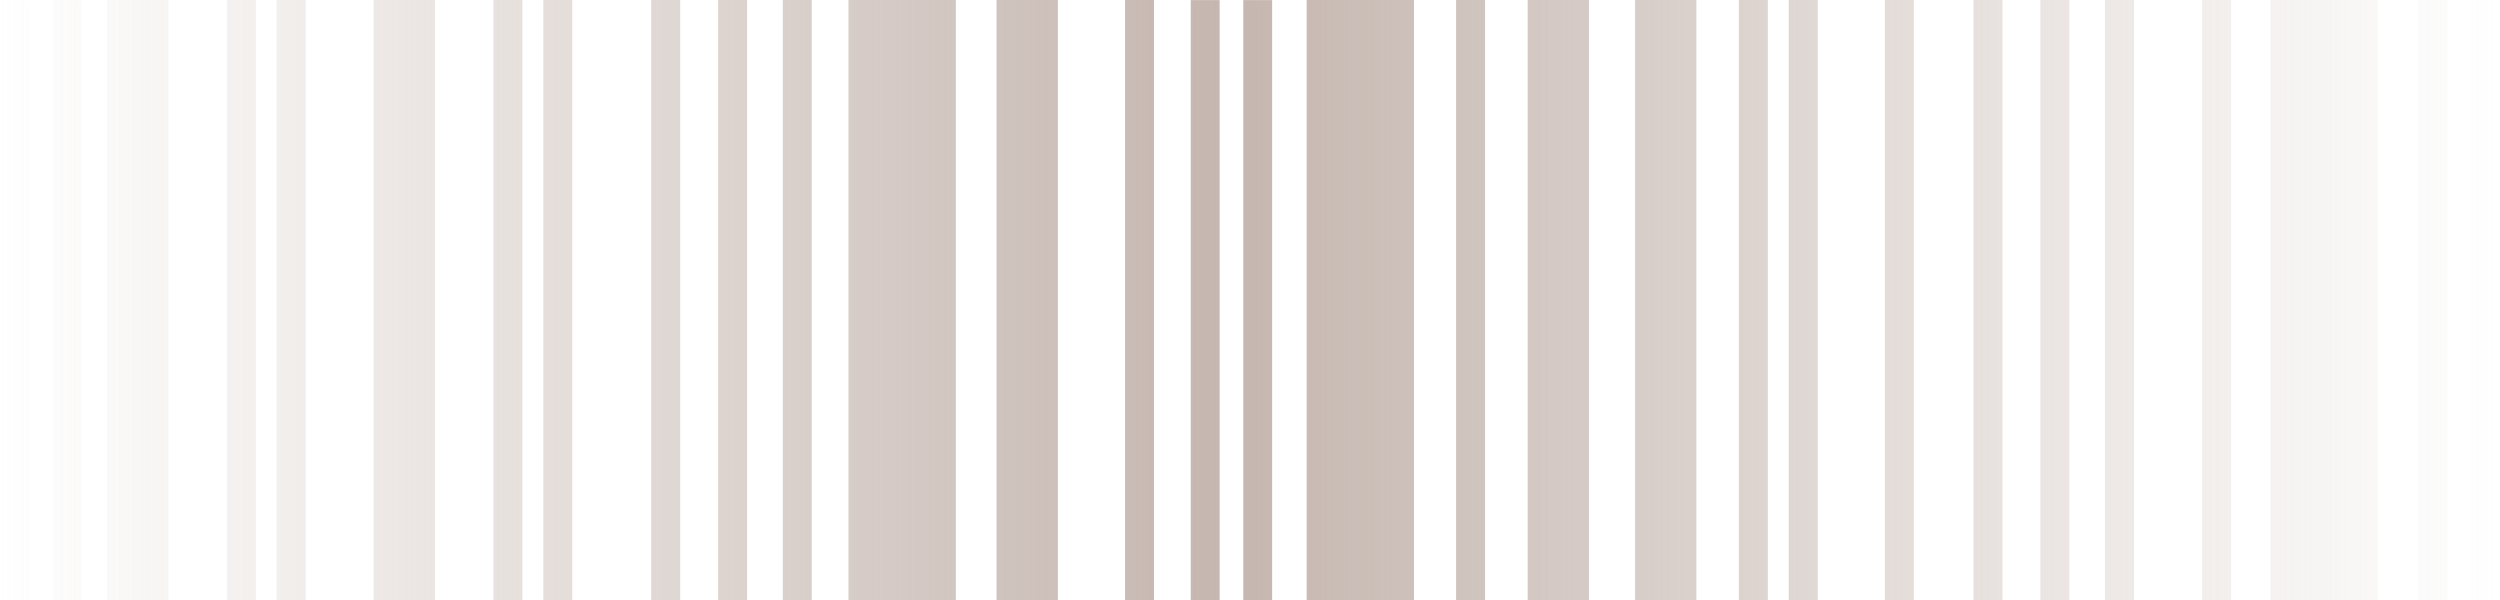 <svg xmlns="http://www.w3.org/2000/svg" width="100%" viewBox="0 0 100 24" fill="none" class="svg--cf1"><path d="M1.154 0.004L-8.31565e-09 0.004L0 24L1.154 24L1.154 0.004Z" fill="url(#paint0_linear_2754_8748)"></path><path d="M3.254 0.004L2.1 0.004L2.1 24L3.254 24L3.254 0.004Z" fill="url(#paint1_linear_2754_8748)"></path><path d="M48.785 0.004L47.63 0.004L47.63 24L48.785 24L48.785 0.004Z" fill="url(#paint2_linear_2754_8748)"></path><path d="M50.885 0.004L49.731 0.004L49.731 24L50.885 24L50.885 0.004Z" fill="url(#paint3_linear_2754_8748)"></path><path d="M97.9 0.004L96.746 0.004L96.746 24L97.9 24L97.9 0.004Z" fill="url(#paint4_linear_2754_8748)"></path><path d="M100 0.004L98.846 0.004L98.846 24L100 24L100 0.004Z" fill="url(#paint5_linear_2754_8748)"></path><path d="M6.735 2.79635e-07L4.282 3.86828e-07L4.282 24L6.735 24L6.735 2.79635e-07Z" fill="url(#paint6_linear_2754_8748)"></path><path d="M17.399 -1.8651e-07L14.947 -7.93168e-08L14.947 24L17.399 24L17.399 -1.8651e-07Z" fill="url(#paint7_linear_2754_8748)"></path><path d="M63.56 8.45287e-08L61.108 1.91722e-07L61.108 24L63.56 24L63.56 8.45287e-08Z" fill="url(#paint8_linear_2754_8748)"></path><path d="M67.856 -1.0325e-07L65.403 3.94346e-09L65.403 24L67.856 24L67.856 -1.0325e-07Z" fill="url(#paint9_linear_2754_8748)"></path><path d="M42.314 1.0132e-06L39.862 1.1204e-06L39.862 24L42.314 24L42.314 1.0132e-06Z" fill="url(#paint10_linear_2754_8748)"></path><path d="M38.233 1.1916e-06L33.941 1.37918e-06L33.941 24L38.233 24L38.233 1.1916e-06Z" fill="url(#paint11_linear_2754_8748)"></path><path d="M56.559 3.90547e-07L52.267 5.78135e-07L52.267 24L56.559 24L56.559 3.90547e-07Z" fill="url(#paint12_linear_2754_8748)"></path><path d="M10.232 1.26765e-07L9.073 1.77429e-07L9.073 24L10.232 24L10.232 1.26765e-07Z" fill="url(#paint13_linear_2754_8748)"></path><path d="M12.227 3.95404e-08L11.068 9.02047e-08L11.068 24L12.227 24L12.227 3.95404e-08Z" fill="url(#paint14_linear_2754_8748)"></path><path d="M20.895 1.94946e-06L19.736 -2.88674e-07L19.736 24L20.895 24L20.895 1.94946e-06Z" fill="url(#paint15_linear_2754_8748)"></path><path d="M22.891 1.86224e-06L21.732 1.9129e-06L21.732 24L22.891 24L22.891 1.86224e-06Z" fill="url(#paint16_linear_2754_8748)"></path><path d="M70.713 -2.28148e-07L69.554 -1.77483e-07L69.554 24L70.713 24L70.713 -2.28148e-07Z" fill="url(#paint17_linear_2754_8748)"></path><path d="M72.709 1.97342e-06L71.549 -2.64712e-07L71.549 24L72.709 24L72.709 1.97342e-06Z" fill="url(#paint18_linear_2754_8748)"></path><path d="M27.208 1.67353e-06L26.049 1.72419e-06L26.049 24L27.208 24L27.208 1.67353e-06Z" fill="url(#paint19_linear_2754_8748)"></path><path d="M29.884 1.55654e-06L28.725 1.60721e-06L28.725 24L29.884 24L29.884 1.55654e-06Z" fill="url(#paint20_linear_2754_8748)"></path><path d="M32.47 1.44349e-06L31.311 1.49416e-06L31.311 24L32.47 24L32.47 1.44349e-06Z" fill="url(#paint21_linear_2754_8748)"></path><path d="M80.098 1.65043e-06L78.939 1.70109e-06L78.939 24L80.098 24L80.098 1.65043e-06Z" fill="url(#paint22_linear_2754_8748)"></path><path d="M82.774 1.53344e-06L81.615 1.5841e-06L81.615 24L82.774 24L82.774 1.53344e-06Z" fill="url(#paint23_linear_2754_8748)"></path><path d="M85.361 1.42039e-06L84.201 1.47105e-06L84.201 24L85.361 24L85.361 1.42039e-06Z" fill="url(#paint24_linear_2754_8748)"></path><path d="M46.161 8.45056e-07L45.002 8.9572e-07L45.002 24L46.161 24L46.161 8.45056e-07Z" fill="url(#paint25_linear_2754_8748)"></path><path d="M76.555 1.80528e-06L75.396 1.85594e-06L75.396 24L76.555 24L76.555 1.80528e-06Z" fill="url(#paint26_linear_2754_8748)"></path><path d="M89.245 1.25061e-06L88.085 1.30128e-06L88.085 24L89.245 24L89.245 1.25061e-06Z" fill="url(#paint27_linear_2754_8748)"></path><path d="M59.403 2.66243e-07L58.244 3.16907e-07L58.244 24L59.403 24L59.403 2.66243e-07Z" fill="url(#paint28_linear_2754_8748)"></path><path d="M95.115 9.94013e-07L90.823 1.1816e-06L90.823 24L95.115 24L95.115 9.94013e-07Z" fill="url(#paint29_linear_2754_8748)"></path><defs><linearGradient id="paint0_linear_2754_8748" x1="100" y1="12" x2="-5.29697e-07" y2="12" gradientUnits="userSpaceOnUse"><stop stop-color="#C5B6AF" stop-opacity="0"></stop><stop offset="0.51" stop-color="#C5B6AF"></stop><stop offset="1" stop-color="#C5B6AF" stop-opacity="0"></stop></linearGradient><linearGradient id="paint1_linear_2754_8748" x1="100" y1="12" x2="-5.29697e-07" y2="12" gradientUnits="userSpaceOnUse"><stop stop-color="#C5B6AF" stop-opacity="0"></stop><stop offset="0.51" stop-color="#C5B6AF"></stop><stop offset="1" stop-color="#C5B6AF" stop-opacity="0"></stop></linearGradient><linearGradient id="paint2_linear_2754_8748" x1="100" y1="12" x2="-5.29697e-07" y2="12" gradientUnits="userSpaceOnUse"><stop stop-color="#C5B6AF" stop-opacity="0"></stop><stop offset="0.51" stop-color="#C5B6AF"></stop><stop offset="1" stop-color="#C5B6AF" stop-opacity="0"></stop></linearGradient><linearGradient id="paint3_linear_2754_8748" x1="100" y1="12" x2="-5.29697e-07" y2="12" gradientUnits="userSpaceOnUse"><stop stop-color="#C5B6AF" stop-opacity="0"></stop><stop offset="0.51" stop-color="#C5B6AF"></stop><stop offset="1" stop-color="#C5B6AF" stop-opacity="0"></stop></linearGradient><linearGradient id="paint4_linear_2754_8748" x1="100" y1="12" x2="-5.29697e-07" y2="12" gradientUnits="userSpaceOnUse"><stop stop-color="#C5B6AF" stop-opacity="0"></stop><stop offset="0.51" stop-color="#C5B6AF"></stop><stop offset="1" stop-color="#C5B6AF" stop-opacity="0"></stop></linearGradient><linearGradient id="paint5_linear_2754_8748" x1="100" y1="12" x2="-5.29697e-07" y2="12" gradientUnits="userSpaceOnUse"><stop stop-color="#C5B6AF" stop-opacity="0"></stop><stop offset="0.51" stop-color="#C5B6AF"></stop><stop offset="1" stop-color="#C5B6AF" stop-opacity="0"></stop></linearGradient><linearGradient id="paint6_linear_2754_8748" x1="100" y1="12" x2="-5.29697e-07" y2="12" gradientUnits="userSpaceOnUse"><stop stop-color="#C5B6AF" stop-opacity="0"></stop><stop offset="0.51" stop-color="#C5B6AF"></stop><stop offset="1" stop-color="#C5B6AF" stop-opacity="0"></stop></linearGradient><linearGradient id="paint7_linear_2754_8748" x1="100" y1="12" x2="-5.29697e-07" y2="12" gradientUnits="userSpaceOnUse"><stop stop-color="#C5B6AF" stop-opacity="0"></stop><stop offset="0.51" stop-color="#C5B6AF"></stop><stop offset="1" stop-color="#C5B6AF" stop-opacity="0"></stop></linearGradient><linearGradient id="paint8_linear_2754_8748" x1="100" y1="12" x2="-5.29697e-07" y2="12" gradientUnits="userSpaceOnUse"><stop stop-color="#C5B6AF" stop-opacity="0"></stop><stop offset="0.51" stop-color="#C5B6AF"></stop><stop offset="1" stop-color="#C5B6AF" stop-opacity="0"></stop></linearGradient><linearGradient id="paint9_linear_2754_8748" x1="100" y1="12" x2="-5.29697e-07" y2="12" gradientUnits="userSpaceOnUse"><stop stop-color="#C5B6AF" stop-opacity="0"></stop><stop offset="0.51" stop-color="#C5B6AF"></stop><stop offset="1" stop-color="#C5B6AF" stop-opacity="0"></stop></linearGradient><linearGradient id="paint10_linear_2754_8748" x1="100" y1="12" x2="-5.29697e-07" y2="12" gradientUnits="userSpaceOnUse"><stop stop-color="#C5B6AF" stop-opacity="0"></stop><stop offset="0.51" stop-color="#C5B6AF"></stop><stop offset="1" stop-color="#C5B6AF" stop-opacity="0"></stop></linearGradient><linearGradient id="paint11_linear_2754_8748" x1="100" y1="12" x2="-5.29697e-07" y2="12" gradientUnits="userSpaceOnUse"><stop stop-color="#C5B6AF" stop-opacity="0"></stop><stop offset="0.51" stop-color="#C5B6AF"></stop><stop offset="1" stop-color="#C5B6AF" stop-opacity="0"></stop></linearGradient><linearGradient id="paint12_linear_2754_8748" x1="100" y1="12" x2="-5.29697e-07" y2="12" gradientUnits="userSpaceOnUse"><stop stop-color="#C5B6AF" stop-opacity="0"></stop><stop offset="0.51" stop-color="#C5B6AF"></stop><stop offset="1" stop-color="#C5B6AF" stop-opacity="0"></stop></linearGradient><linearGradient id="paint13_linear_2754_8748" x1="100" y1="12" x2="-5.29697e-07" y2="12" gradientUnits="userSpaceOnUse"><stop stop-color="#C5B6AF" stop-opacity="0"></stop><stop offset="0.51" stop-color="#C5B6AF"></stop><stop offset="1" stop-color="#C5B6AF" stop-opacity="0"></stop></linearGradient><linearGradient id="paint14_linear_2754_8748" x1="100" y1="12" x2="-5.29697e-07" y2="12" gradientUnits="userSpaceOnUse"><stop stop-color="#C5B6AF" stop-opacity="0"></stop><stop offset="0.51" stop-color="#C5B6AF"></stop><stop offset="1" stop-color="#C5B6AF" stop-opacity="0"></stop></linearGradient><linearGradient id="paint15_linear_2754_8748" x1="100" y1="12" x2="-5.29697e-07" y2="12" gradientUnits="userSpaceOnUse"><stop stop-color="#C5B6AF" stop-opacity="0"></stop><stop offset="0.51" stop-color="#C5B6AF"></stop><stop offset="1" stop-color="#C5B6AF" stop-opacity="0"></stop></linearGradient><linearGradient id="paint16_linear_2754_8748" x1="100" y1="12" x2="-5.29697e-07" y2="12" gradientUnits="userSpaceOnUse"><stop stop-color="#C5B6AF" stop-opacity="0"></stop><stop offset="0.51" stop-color="#C5B6AF"></stop><stop offset="1" stop-color="#C5B6AF" stop-opacity="0"></stop></linearGradient><linearGradient id="paint17_linear_2754_8748" x1="100" y1="12" x2="-5.29697e-07" y2="12" gradientUnits="userSpaceOnUse"><stop stop-color="#C5B6AF" stop-opacity="0"></stop><stop offset="0.51" stop-color="#C5B6AF"></stop><stop offset="1" stop-color="#C5B6AF" stop-opacity="0"></stop></linearGradient><linearGradient id="paint18_linear_2754_8748" x1="100" y1="12" x2="-5.29697e-07" y2="12" gradientUnits="userSpaceOnUse"><stop stop-color="#C5B6AF" stop-opacity="0"></stop><stop offset="0.51" stop-color="#C5B6AF"></stop><stop offset="1" stop-color="#C5B6AF" stop-opacity="0"></stop></linearGradient><linearGradient id="paint19_linear_2754_8748" x1="100" y1="12" x2="-5.29697e-07" y2="12" gradientUnits="userSpaceOnUse"><stop stop-color="#C5B6AF" stop-opacity="0"></stop><stop offset="0.51" stop-color="#C5B6AF"></stop><stop offset="1" stop-color="#C5B6AF" stop-opacity="0"></stop></linearGradient><linearGradient id="paint20_linear_2754_8748" x1="100" y1="12" x2="-5.29697e-07" y2="12" gradientUnits="userSpaceOnUse"><stop stop-color="#C5B6AF" stop-opacity="0"></stop><stop offset="0.51" stop-color="#C5B6AF"></stop><stop offset="1" stop-color="#C5B6AF" stop-opacity="0"></stop></linearGradient><linearGradient id="paint21_linear_2754_8748" x1="100" y1="12" x2="-5.29697e-07" y2="12" gradientUnits="userSpaceOnUse"><stop stop-color="#C5B6AF" stop-opacity="0"></stop><stop offset="0.51" stop-color="#C5B6AF"></stop><stop offset="1" stop-color="#C5B6AF" stop-opacity="0"></stop></linearGradient><linearGradient id="paint22_linear_2754_8748" x1="100" y1="12" x2="-5.29697e-07" y2="12" gradientUnits="userSpaceOnUse"><stop stop-color="#C5B6AF" stop-opacity="0"></stop><stop offset="0.51" stop-color="#C5B6AF"></stop><stop offset="1" stop-color="#C5B6AF" stop-opacity="0"></stop></linearGradient><linearGradient id="paint23_linear_2754_8748" x1="100" y1="12" x2="-5.29697e-07" y2="12" gradientUnits="userSpaceOnUse"><stop stop-color="#C5B6AF" stop-opacity="0"></stop><stop offset="0.51" stop-color="#C5B6AF"></stop><stop offset="1" stop-color="#C5B6AF" stop-opacity="0"></stop></linearGradient><linearGradient id="paint24_linear_2754_8748" x1="100" y1="12" x2="-5.29697e-07" y2="12" gradientUnits="userSpaceOnUse"><stop stop-color="#C5B6AF" stop-opacity="0"></stop><stop offset="0.51" stop-color="#C5B6AF"></stop><stop offset="1" stop-color="#C5B6AF" stop-opacity="0"></stop></linearGradient><linearGradient id="paint25_linear_2754_8748" x1="100" y1="12" x2="-5.29697e-07" y2="12" gradientUnits="userSpaceOnUse"><stop stop-color="#C5B6AF" stop-opacity="0"></stop><stop offset="0.51" stop-color="#C5B6AF"></stop><stop offset="1" stop-color="#C5B6AF" stop-opacity="0"></stop></linearGradient><linearGradient id="paint26_linear_2754_8748" x1="100" y1="12" x2="-5.29697e-07" y2="12" gradientUnits="userSpaceOnUse"><stop stop-color="#C5B6AF" stop-opacity="0"></stop><stop offset="0.51" stop-color="#C5B6AF"></stop><stop offset="1" stop-color="#C5B6AF" stop-opacity="0"></stop></linearGradient><linearGradient id="paint27_linear_2754_8748" x1="100" y1="12" x2="-5.29697e-07" y2="12" gradientUnits="userSpaceOnUse"><stop stop-color="#C5B6AF" stop-opacity="0"></stop><stop offset="0.51" stop-color="#C5B6AF"></stop><stop offset="1" stop-color="#C5B6AF" stop-opacity="0"></stop></linearGradient><linearGradient id="paint28_linear_2754_8748" x1="100" y1="12" x2="-5.29697e-07" y2="12" gradientUnits="userSpaceOnUse"><stop stop-color="#C5B6AF" stop-opacity="0"></stop><stop offset="0.51" stop-color="#C5B6AF"></stop><stop offset="1" stop-color="#C5B6AF" stop-opacity="0"></stop></linearGradient><linearGradient id="paint29_linear_2754_8748" x1="100" y1="12" x2="-5.29697e-07" y2="12" gradientUnits="userSpaceOnUse"><stop stop-color="#C5B6AF" stop-opacity="0"></stop><stop offset="0.51" stop-color="#C5B6AF"></stop><stop offset="1" stop-color="#C5B6AF" stop-opacity="0"></stop></linearGradient></defs></svg>